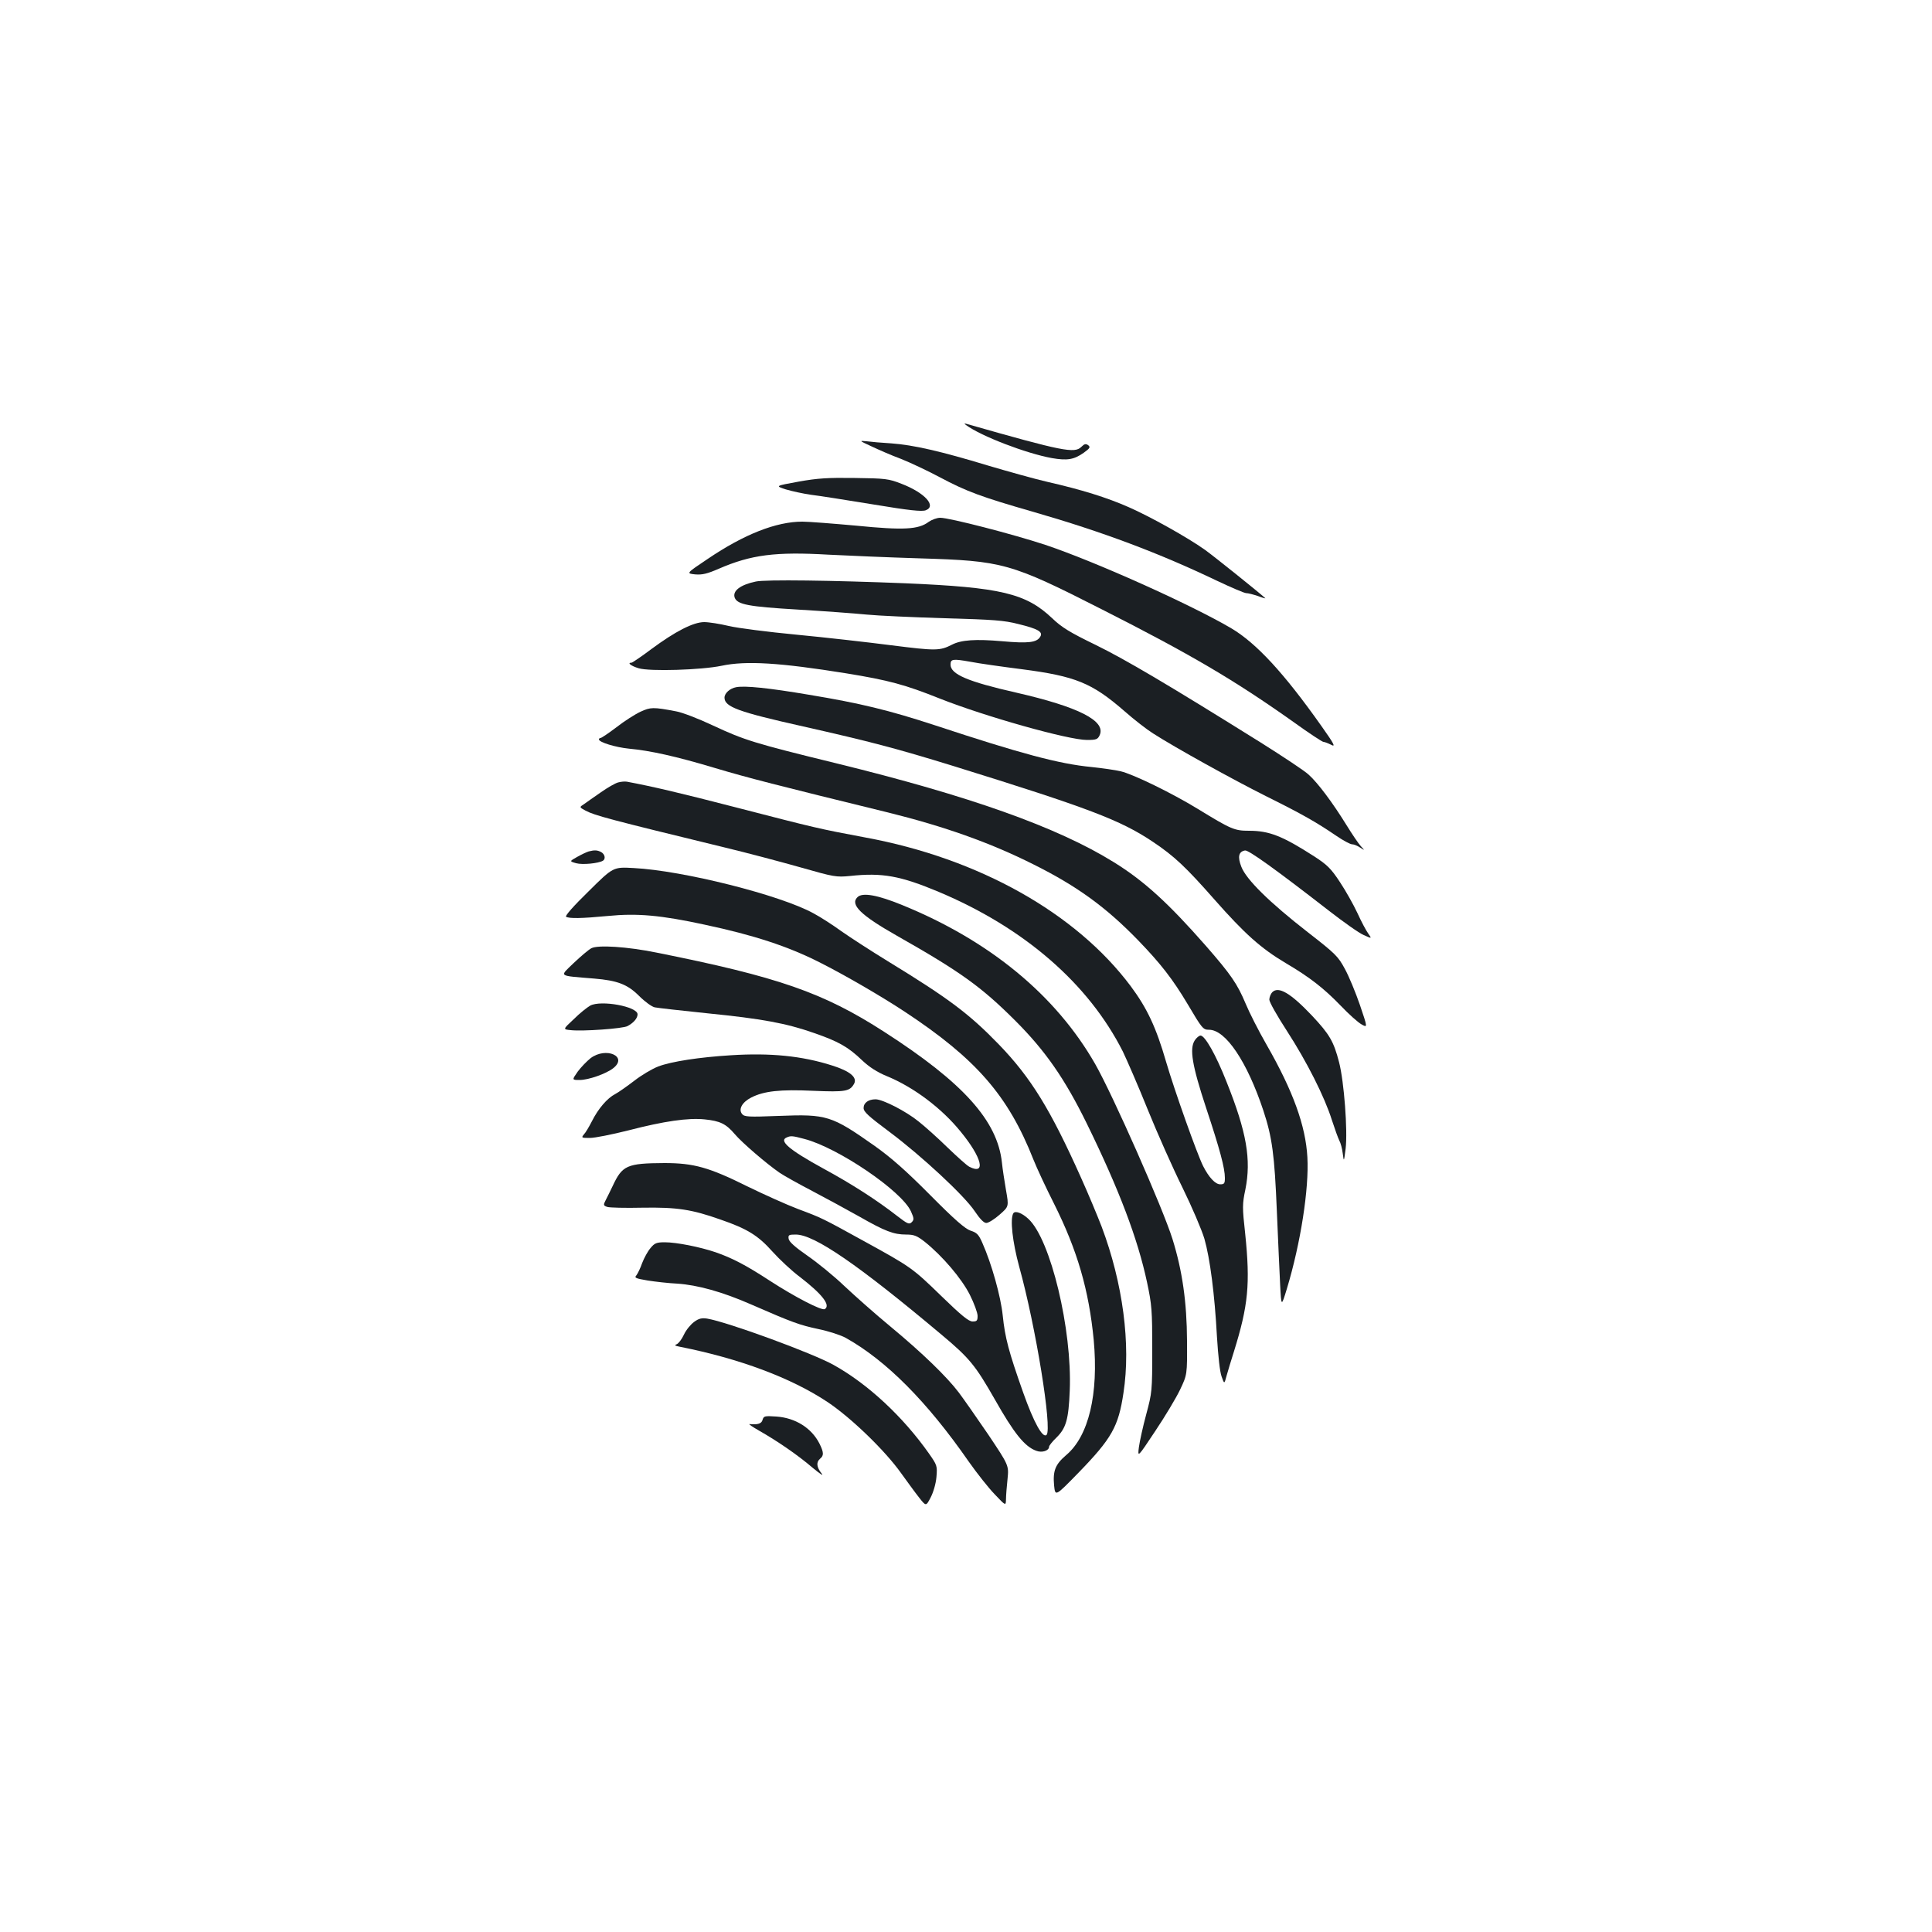 <?xml version="1.0" standalone="no"?>
<!DOCTYPE svg PUBLIC "-//W3C//DTD SVG 20010904//EN"
 "http://www.w3.org/TR/2001/REC-SVG-20010904/DTD/svg10.dtd">
<svg version="1.0" xmlns="http://www.w3.org/2000/svg"
 width="1000pt" height="1000pt" viewBox="0 0 1000 1000"
 preserveAspectRatio="xMidYMid meet">
<g transform="translate(0,1000) scale(0.1,-0.1)"
fill="#1b1f23" stroke="none">
<path d="M5000 7800 c79 -58 312 -147 444 -171 81 -14 115 -8 166 28 32 23 35
29 22 39 -12 8 -19 7 -35 -9 -35 -35 -96 -23 -587 117 -20 6 -22 5 -10 -4z"/>
<path d="M4510 7690 c36 -17 104 -47 153 -65 48 -19 139 -62 201 -95 139 -74
215 -102 483 -179 361 -104 651 -213 952 -357 74 -35 142 -64 151 -64 10 0 37
-7 61 -15 23 -9 41 -14 38 -11 -34 31 -266 217 -312 250 -90 64 -283 172 -395
221 -113 50 -246 91 -417 130 -66 15 -205 54 -310 85 -247 75 -389 107 -500
115 -49 3 -108 8 -130 11 -39 4 -38 3 25 -26z"/>
<path d="M4133 7507 c-121 -22 -121 -22 -66 -40 30 -9 89 -22 131 -28 43 -5
187 -28 322 -50 187 -31 252 -38 272 -30 57 22 -6 91 -126 137 -66 26 -83 28
-241 30 -139 2 -192 -1 -292 -19z"/>
<path d="M4807 7299 c-53 -40 -130 -44 -373 -20 -122 11 -248 21 -281 21 -135
0 -301 -65 -490 -193 -112 -75 -112 -75 -65 -80 37 -3 62 3 122 29 168 73 294
89 569 73 97 -5 309 -14 471 -19 431 -13 469 -23 945 -265 456 -231 684 -365
990 -582 79 -57 149 -103 155 -103 6 0 24 -7 40 -15 24 -13 17 2 -51 98 -193
273 -336 428 -466 505 -207 122 -708 347 -963 432 -166 55 -496 140 -543 140
-18 0 -44 -10 -60 -21z"/>
<path d="M3912 6990 c-81 -17 -122 -49 -109 -84 14 -35 71 -46 324 -61 136 -8
298 -20 358 -26 61 -6 243 -14 405 -19 251 -7 308 -11 381 -30 103 -25 129
-41 113 -66 -18 -30 -62 -35 -197 -23 -137 12 -212 7 -260 -18 -63 -32 -83
-32 -313 -3 -124 16 -345 41 -492 55 -147 14 -304 34 -350 45 -46 11 -103 20
-127 20 -56 0 -150 -48 -274 -140 -52 -39 -98 -70 -102 -70 -25 0 -3 -17 37
-29 57 -17 324 -9 429 13 127 27 302 16 644 -39 222 -36 306 -59 486 -131 235
-93 665 -214 761 -214 48 0 56 3 66 25 33 74 -109 146 -432 220 -251 57 -340
95 -340 145 0 29 11 31 101 15 46 -9 167 -26 269 -39 277 -36 362 -71 528
-215 51 -45 118 -97 150 -117 115 -74 413 -239 587 -326 187 -93 257 -133 363
-205 35 -24 71 -43 80 -43 10 0 29 -8 42 -17 25 -16 25 -16 3 8 -12 13 -45 62
-74 109 -71 115 -148 218 -195 260 -21 20 -133 94 -249 167 -482 301 -699 429
-854 505 -134 65 -176 91 -225 138 -136 129 -266 160 -761 181 -373 15 -723
20 -773 9z"/>
<path d="M3810 6443 c-32 -6 -60 -31 -60 -54 0 -48 72 -74 407 -149 346 -78
483 -114 778 -205 699 -217 865 -280 1032 -392 112 -75 171 -131 319 -299 156
-177 241 -253 369 -329 124 -73 197 -130 285 -221 41 -43 89 -86 107 -96 32
-18 32 -18 -8 100 -22 64 -57 149 -78 187 -35 65 -48 78 -192 190 -198 154
-319 273 -344 339 -20 51 -14 78 19 84 17 4 159 -98 432 -310 77 -60 159 -118
183 -128 42 -19 42 -19 23 8 -11 15 -36 62 -56 106 -20 43 -61 116 -91 161
-46 70 -66 89 -132 132 -165 106 -233 133 -338 133 -75 0 -92 7 -265 113 -134
82 -335 180 -400 195 -25 6 -93 16 -151 22 -167 16 -365 69 -810 216 -238 78
-386 114 -652 158 -206 35 -332 48 -377 39z"/>
<path d="M3315 6316 c-28 -13 -83 -48 -124 -80 -41 -31 -78 -56 -83 -56 -4 0
-8 -3 -8 -7 0 -15 86 -41 155 -48 110 -10 245 -40 445 -100 167 -50 319 -89
895 -230 291 -72 529 -156 754 -269 225 -112 375 -221 541 -392 118 -122 180
-202 257 -331 75 -127 80 -133 111 -133 86 0 197 -165 281 -418 46 -139 58
-230 70 -522 6 -146 14 -317 17 -380 6 -115 6 -115 35 -20 71 235 115 517 106
680 -9 163 -74 343 -211 582 -42 73 -91 170 -109 214 -43 102 -75 149 -206
299 -195 222 -320 336 -477 433 -292 181 -745 342 -1439 512 -421 103 -472
119 -635 195 -74 35 -160 68 -190 73 -120 23 -133 22 -185 -2z"/>
<path d="M3199 5950 c-15 -4 -55 -27 -89 -51 -34 -24 -74 -51 -87 -61 -25 -16
-25 -16 8 -34 48 -25 122 -45 714 -189 121 -29 301 -77 400 -105 172 -49 183
-51 255 -44 166 18 260 1 458 -82 443 -186 776 -475 954 -827 21 -44 80 -179
129 -301 49 -121 130 -303 179 -402 49 -100 100 -219 114 -266 29 -102 53
-285 65 -508 6 -97 15 -182 24 -205 14 -40 14 -40 26 5 7 25 24 81 38 125 74
238 85 349 58 610 -15 135 -15 153 1 228 31 155 7 297 -98 559 -54 137 -111
238 -134 238 -7 0 -21 -11 -30 -25 -28 -43 -14 -129 59 -350 71 -214 97 -311
97 -362 0 -28 -3 -33 -24 -33 -26 0 -59 36 -89 95 -32 65 -147 388 -191 538
-52 180 -99 279 -183 392 -283 379 -787 662 -1373 770 -245 46 -253 48 -671
156 -290 75 -431 108 -564 133 -11 2 -32 0 -46 -4z"/>
<path d="M3047 5593 c-10 -3 -36 -15 -59 -28 -41 -23 -41 -23 -6 -33 33 -9
115 -1 139 13 15 10 10 34 -10 45 -20 10 -33 11 -64 3z"/>
<path d="M3047 5387 c-77 -75 -124 -128 -117 -132 16 -10 80 -9 217 4 151 15
274 4 500 -45 254 -54 431 -112 595 -195 129 -65 317 -174 440 -255 370 -244
536 -434 667 -766 17 -43 65 -146 107 -229 121 -242 180 -447 205 -704 26
-281 -26 -499 -143 -597 -56 -48 -69 -81 -62 -157 6 -57 6 -57 125 65 174 179
208 240 234 414 39 252 -3 569 -113 861 -22 57 -70 172 -107 254 -158 353
-259 517 -424 688 -153 158 -257 237 -576 432 -88 54 -196 124 -240 155 -44
32 -109 74 -145 93 -171 94 -674 221 -930 234 -106 6 -106 6 -233 -120z"/>
<path d="M4438 5356 c-39 -38 17 -93 202 -198 330 -187 439 -265 616 -442 156
-156 256 -301 369 -531 168 -343 264 -597 312 -822 25 -117 27 -147 27 -348 0
-215 -1 -223 -31 -335 -17 -63 -34 -140 -38 -170 -7 -55 -7 -55 84 82 51 76
109 173 129 215 37 78 37 78 36 253 -1 200 -24 362 -75 526 -51 163 -309 746
-400 906 -204 357 -547 639 -998 823 -129 53 -208 67 -233 41z"/>
<path d="M3061 5092 c-14 -7 -55 -42 -92 -77 -74 -72 -84 -64 106 -80 121 -10
173 -30 233 -90 30 -30 66 -56 81 -59 14 -3 138 -17 274 -31 280 -28 406 -51
551 -102 124 -43 175 -71 247 -140 38 -36 78 -62 129 -83 139 -57 284 -166
382 -287 111 -135 133 -227 45 -182 -12 6 -62 51 -112 99 -49 48 -117 109
-150 135 -65 53 -186 115 -223 115 -37 0 -62 -18 -62 -45 0 -20 26 -43 133
-123 165 -123 389 -331 442 -411 27 -40 47 -61 60 -61 11 0 42 19 69 43 48 42
48 42 33 127 -8 47 -18 111 -21 142 -23 217 -200 414 -609 677 -316 204 -550
285 -1182 411 -148 30 -300 40 -334 22z"/>
<path d="M6586 4865 c-9 -9 -16 -27 -16 -39 0 -13 41 -85 91 -162 103 -159
195 -341 233 -462 15 -46 32 -93 38 -105 7 -12 15 -42 18 -67 6 -45 6 -45 15
25 11 92 -8 347 -34 447 -28 108 -49 144 -141 242 -110 116 -172 152 -204 121z"/>
<path d="M3055 4795 c-16 -9 -55 -40 -85 -70 -57 -53 -57 -53 -16 -57 62 -7
271 8 294 21 32 17 52 41 52 61 0 40 -189 75 -245 45z"/>
<path d="M3057 4523 c-20 -16 -50 -47 -67 -70 -30 -43 -30 -43 10 -43 46 0
137 32 174 61 78 61 -37 112 -117 52z"/>
<path d="M3783 4538 c-163 -10 -307 -32 -376 -58 -31 -12 -87 -45 -124 -74
-38 -29 -82 -60 -99 -69 -41 -21 -88 -76 -120 -140 -15 -29 -33 -60 -42 -69
-14 -17 -12 -18 31 -18 26 0 115 18 199 39 185 48 310 66 396 57 79 -8 110
-23 155 -76 37 -44 164 -153 232 -200 22 -15 99 -58 170 -95 72 -38 181 -97
243 -132 133 -76 178 -93 242 -93 41 0 56 -6 97 -38 91 -73 190 -189 233 -274
22 -44 40 -93 40 -109 0 -25 -4 -29 -26 -29 -20 0 -58 31 -163 133 -148 144
-157 150 -401 284 -216 119 -216 119 -339 165 -58 22 -176 75 -262 117 -199
99 -278 121 -430 121 -195 -1 -218 -12 -268 -119 -12 -25 -28 -58 -36 -73 -13
-25 -12 -28 8 -35 12 -4 94 -6 182 -4 179 3 256 -9 403 -61 140 -48 196 -83
270 -166 37 -41 101 -101 143 -132 114 -88 160 -146 128 -166 -16 -9 -155 63
-283 146 -124 81 -195 118 -281 148 -82 28 -204 52 -264 52 -42 0 -53 -4 -74
-30 -14 -16 -33 -51 -43 -77 -9 -26 -23 -55 -30 -64 -12 -13 -5 -16 59 -27 39
-6 108 -14 152 -16 106 -7 235 -43 381 -107 220 -96 252 -107 349 -128 54 -11
118 -32 143 -46 209 -117 420 -329 636 -640 43 -61 103 -137 135 -170 57 -60
57 -60 58 -25 0 19 4 67 8 105 7 70 7 70 -100 230 -60 88 -128 185 -152 217
-63 83 -189 205 -353 341 -80 66 -188 162 -240 211 -52 50 -138 120 -190 156
-65 45 -96 73 -98 88 -3 20 1 22 37 22 96 0 323 -156 754 -518 146 -122 176
-160 276 -335 99 -175 154 -244 214 -266 30 -12 67 0 67 21 0 5 17 27 38 47
50 49 63 94 69 243 13 316 -99 783 -214 889 -33 31 -69 44 -78 29 -18 -29 -4
-150 30 -275 86 -309 172 -841 142 -872 -20 -19 -66 64 -121 219 -75 212 -94
283 -106 400 -10 97 -57 266 -105 374 -19 44 -29 54 -61 64 -29 10 -82 56
-209 184 -125 126 -201 193 -288 255 -223 157 -247 165 -497 155 -157 -6 -177
-5 -189 10 -20 24 0 61 47 85 66 34 151 43 322 35 166 -7 189 -3 211 37 17 33
-22 65 -114 94 -156 50 -321 66 -524 53z m380 -433 c174 -45 504 -269 552
-375 16 -36 17 -43 4 -56 -13 -13 -22 -9 -75 32 -104 81 -232 164 -383 246
-177 97 -232 144 -188 161 20 9 30 8 90 -8z"/>
<path d="M3593 3158 c-18 -13 -42 -42 -53 -66 -11 -24 -28 -46 -38 -50 -13 -5
-8 -8 18 -13 308 -61 575 -161 762 -285 122 -81 299 -252 382 -369 32 -44 73
-101 93 -126 36 -46 36 -46 60 0 14 27 27 71 30 106 5 58 3 62 -39 122 -134
190 -315 359 -493 458 -109 61 -548 222 -655 240 -27 4 -43 1 -67 -17z"/>
<path d="M3947 2651 c-5 -20 -25 -26 -67 -22 -8 1 14 -14 49 -34 95 -54 200
-126 277 -192 41 -34 60 -46 46 -29 -26 33 -28 58 -7 76 20 16 19 33 -4 79
-41 80 -124 132 -222 139 -61 4 -66 3 -72 -17z"/>
</g>
</svg>
